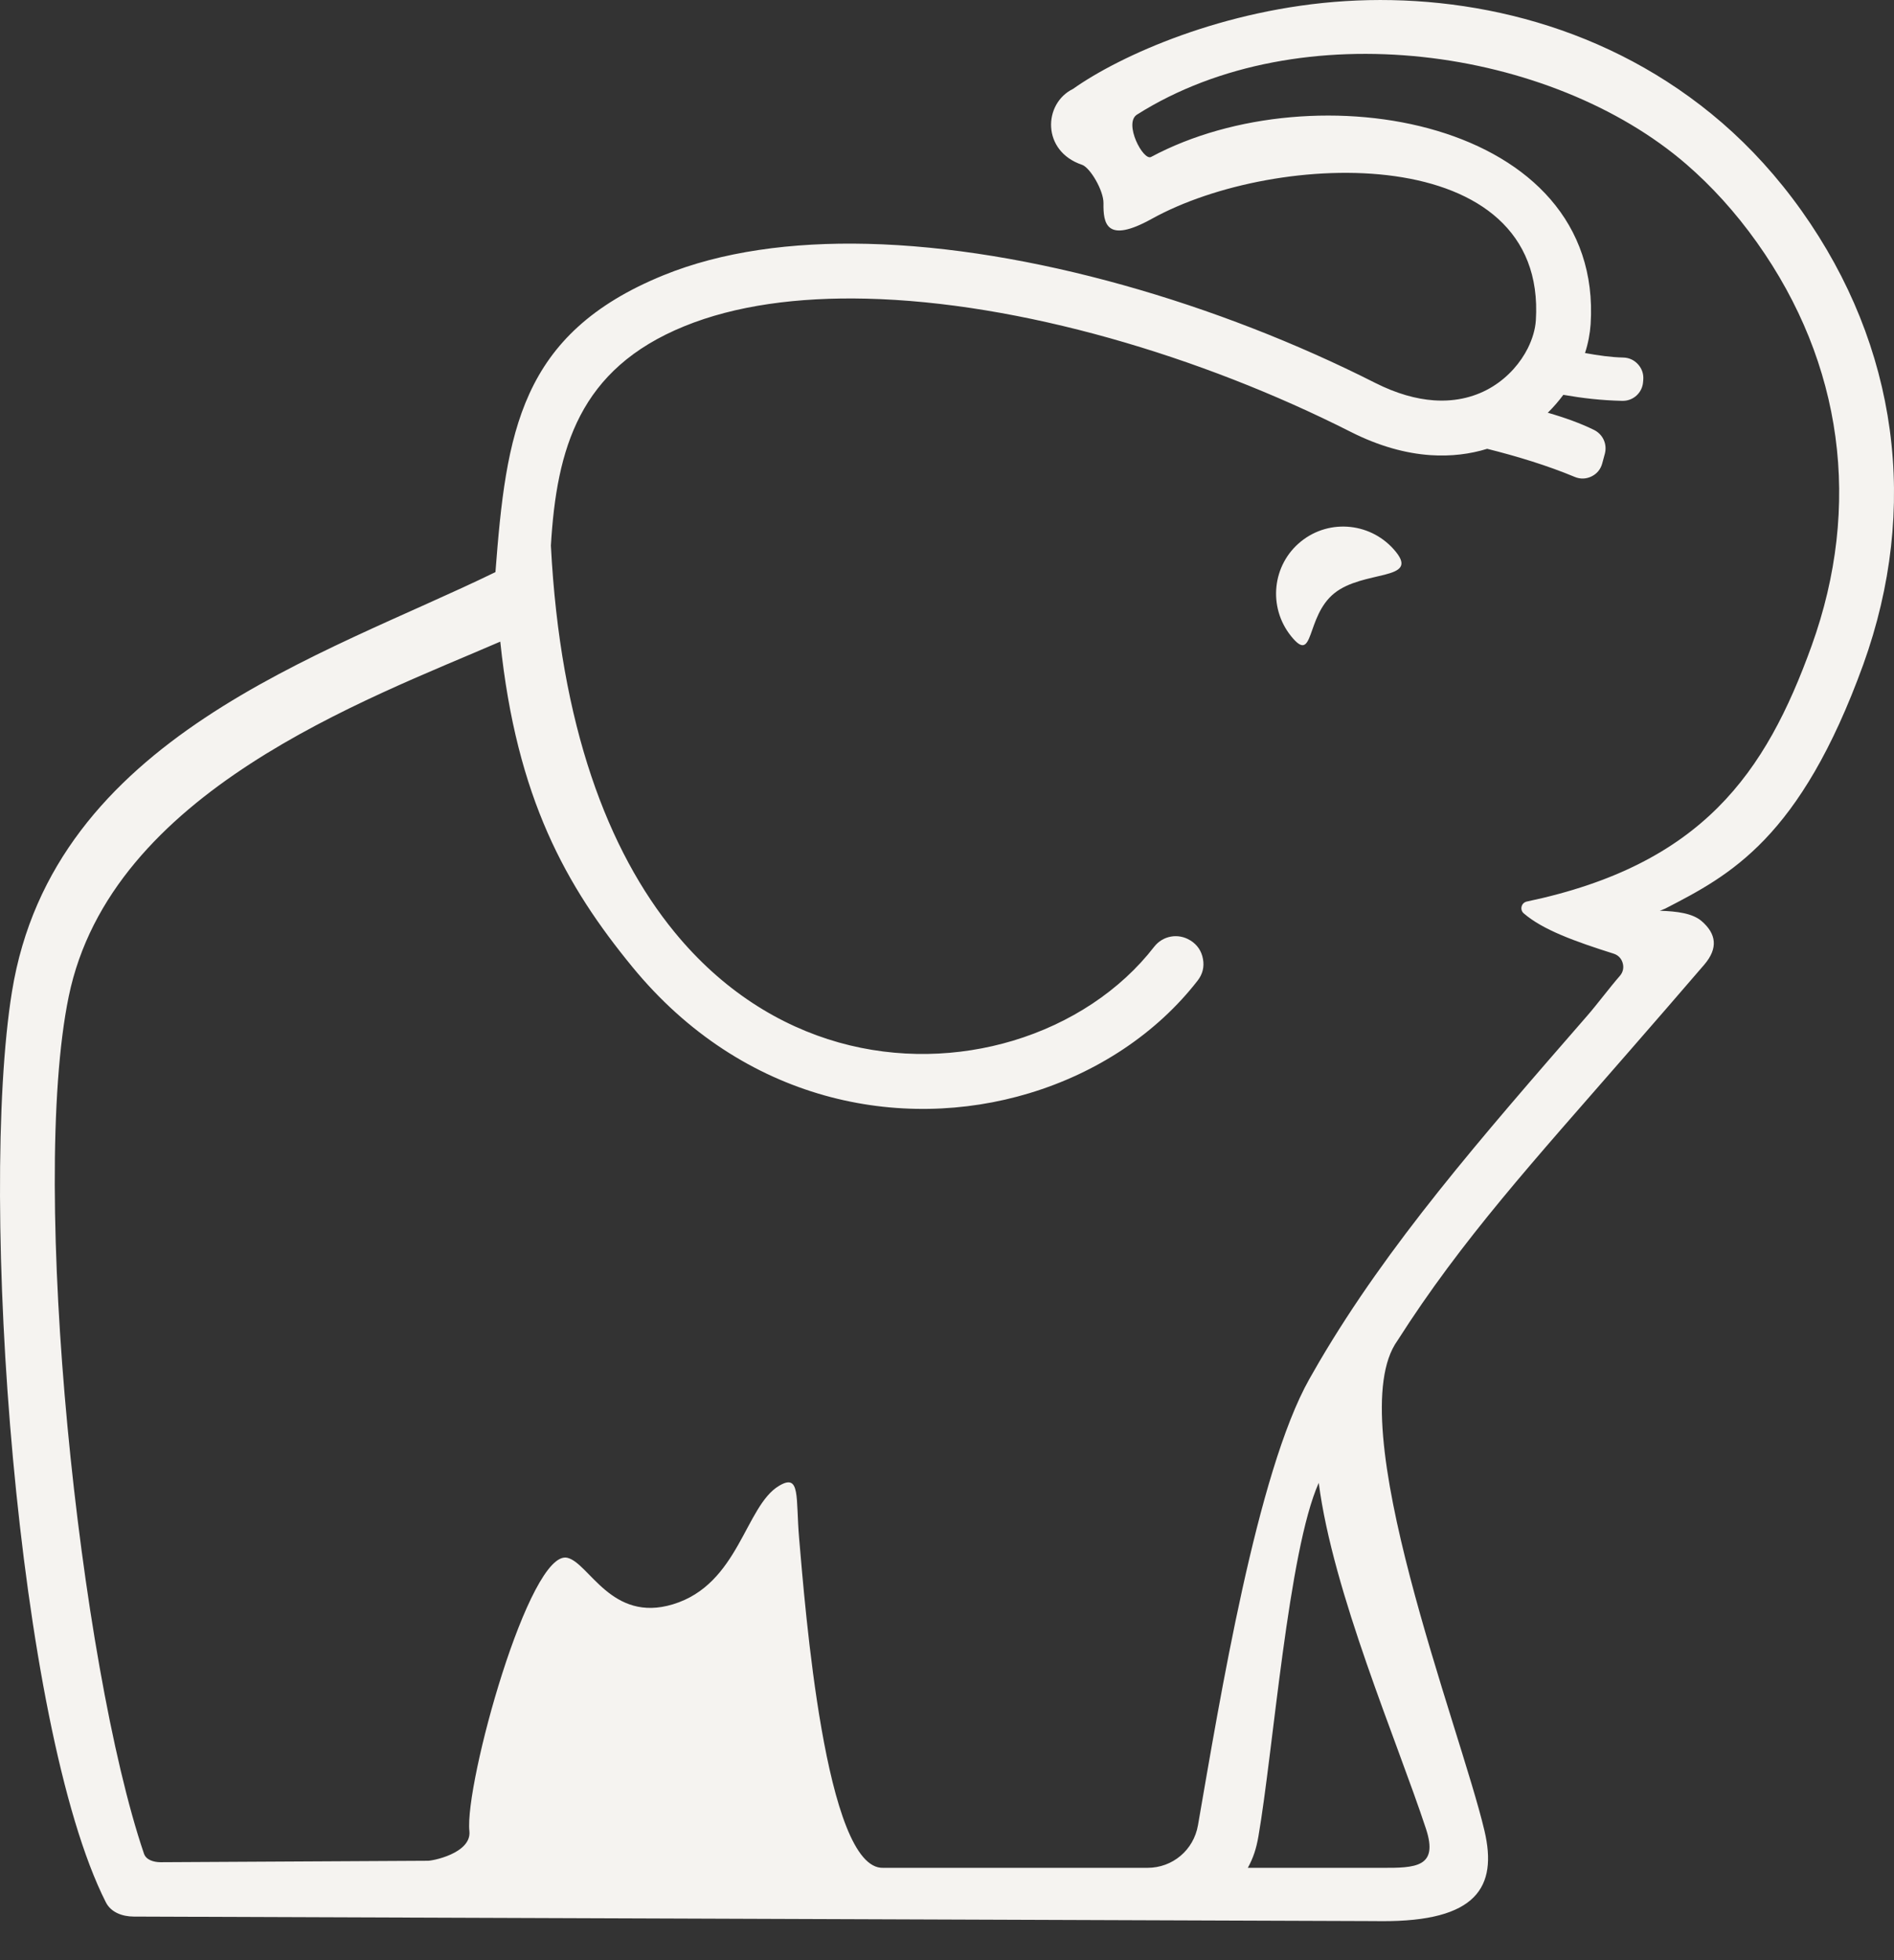 <svg xmlns="http://www.w3.org/2000/svg" width="29" height="30" fill="none" viewBox="0 0 29 30"><rect x="0" y="0" width="29" height="30" fill="#333333" stroke="none"/><path fill="#F5F3F0" d="M2.457 28.501L6.538 28.479C6.605 28.487 7.223 28.366 7.187 28.026C7.111 27.307 8.106 23.701 8.688 23.842C9.023 23.924 9.362 24.839 10.303 24.554C11.315 24.248 11.408 23.049 11.929 22.74C12.261 22.542 12.182 22.921 12.236 23.546C12.325 24.567 12.633 28.621 13.524 28.587H17.569C17.762 28.587 17.939 28.519 18.076 28.403C18.213 28.288 18.31 28.124 18.343 27.934C18.678 26.006 19.245 22.532 20.048 21.106L20.199 20.843C21.255 19.045 22.652 17.442 24.3 15.549C24.45 15.378 24.648 15.112 24.804 14.934C24.851 14.879 24.866 14.81 24.846 14.74C24.827 14.67 24.777 14.618 24.708 14.596C24.113 14.408 23.623 14.231 23.332 13.98C23.301 13.954 23.288 13.915 23.298 13.875C23.308 13.835 23.338 13.807 23.378 13.798C26.061 13.234 27.034 11.837 27.739 9.883C28.125 8.812 28.245 7.73 28.103 6.685C27.962 5.646 27.561 4.639 26.902 3.712C26.569 3.244 26.206 2.848 25.823 2.516C23.756 0.728 19.91 0.174 17.409 1.754C17.201 1.886 17.504 2.467 17.625 2.402C20.138 1.056 24.554 1.831 24.355 4.961C24.345 5.106 24.317 5.255 24.269 5.403C24.471 5.44 24.667 5.468 24.853 5.472C24.943 5.474 25.019 5.509 25.08 5.575C25.14 5.642 25.168 5.722 25.161 5.812L25.158 5.848C25.145 6.013 25.006 6.139 24.839 6.135C24.518 6.128 24.23 6.094 23.937 6.043C23.866 6.139 23.786 6.231 23.699 6.317C23.961 6.392 24.204 6.48 24.407 6.58C24.543 6.647 24.611 6.797 24.573 6.943C24.559 6.993 24.547 7.042 24.533 7.091C24.509 7.181 24.453 7.25 24.37 7.291C24.286 7.332 24.197 7.335 24.111 7.299C23.694 7.125 23.227 6.983 22.771 6.869C22.509 6.95 22.218 6.987 21.903 6.966C21.526 6.94 21.117 6.83 20.682 6.61C18.386 5.448 15.615 4.627 13.266 4.571C12.22 4.546 11.262 4.673 10.478 4.993C8.869 5.648 8.523 6.863 8.435 8.35C8.577 11.111 9.312 13.027 10.329 14.267C11.06 15.159 11.939 15.7 12.843 15.955C13.746 16.209 14.677 16.178 15.513 15.927C16.387 15.664 17.154 15.16 17.673 14.489C17.805 14.32 18.041 14.278 18.224 14.392L18.227 14.393C18.332 14.459 18.397 14.554 18.419 14.676C18.442 14.797 18.414 14.909 18.339 15.006C17.712 15.815 16.796 16.42 15.758 16.732C14.777 17.028 13.683 17.063 12.62 16.764C11.559 16.465 10.531 15.834 9.681 14.797C8.669 13.562 7.91 12.221 7.66 9.82C5.61 10.709 1.699 12.11 1.052 15.252C0.447 18.191 1.222 25.48 2.204 28.369C2.237 28.467 2.353 28.5 2.457 28.501ZM19.921 8.286C19.478 8.642 19.41 9.292 19.769 9.737C20.128 10.182 19.987 9.436 20.43 9.08C20.873 8.723 21.732 8.89 21.373 8.446C21.014 8.001 20.364 7.929 19.921 8.286ZM21.398 20.517C20.507 21.75 22.357 26.435 22.73 28.022C22.931 28.881 22.613 29.411 21.15 29.403L21.021 29.402L2.047 29.333C1.874 29.332 1.7 29.27 1.621 29.115C0.256 26.424 -0.328 18.336 0.183 15.179C0.813 11.283 4.966 10.034 7.586 8.756C7.75 6.624 7.956 5.11 10.158 4.213C11.05 3.85 12.121 3.704 13.281 3.732C15.757 3.791 18.661 4.648 21.056 5.86C21.385 6.026 21.685 6.108 21.954 6.127C22.311 6.152 22.614 6.065 22.855 5.916C23.097 5.766 23.28 5.554 23.393 5.33C23.465 5.185 23.507 5.039 23.516 4.905C23.692 2.15 19.548 2.289 17.634 3.35C16.938 3.735 16.891 3.419 16.896 3.109C16.898 2.915 16.691 2.564 16.567 2.522C15.947 2.313 15.973 1.584 16.429 1.361C17.15 0.85 18.739 0.133 20.599 0.017C22.469 -0.1 24.633 0.38 26.369 1.881C26.805 2.259 27.214 2.705 27.587 3.229C28.324 4.267 28.775 5.401 28.935 6.577C29.095 7.756 28.961 8.972 28.53 10.169C27.562 12.839 26.485 13.396 25.497 13.906L25.415 13.939C25.68 13.947 25.915 13.978 26.054 14.097C26.279 14.291 26.312 14.511 26.094 14.765C25.71 15.213 25.315 15.665 24.935 16.102C23.481 17.771 22.383 18.971 21.398 20.517ZM19.106 28.587H21.148C21.68 28.59 22.027 28.578 21.834 27.99C21.382 26.62 20.408 24.371 20.192 22.695C19.726 23.734 19.494 26.804 19.268 28.107C19.236 28.291 19.191 28.432 19.106 28.587Z"/></svg>